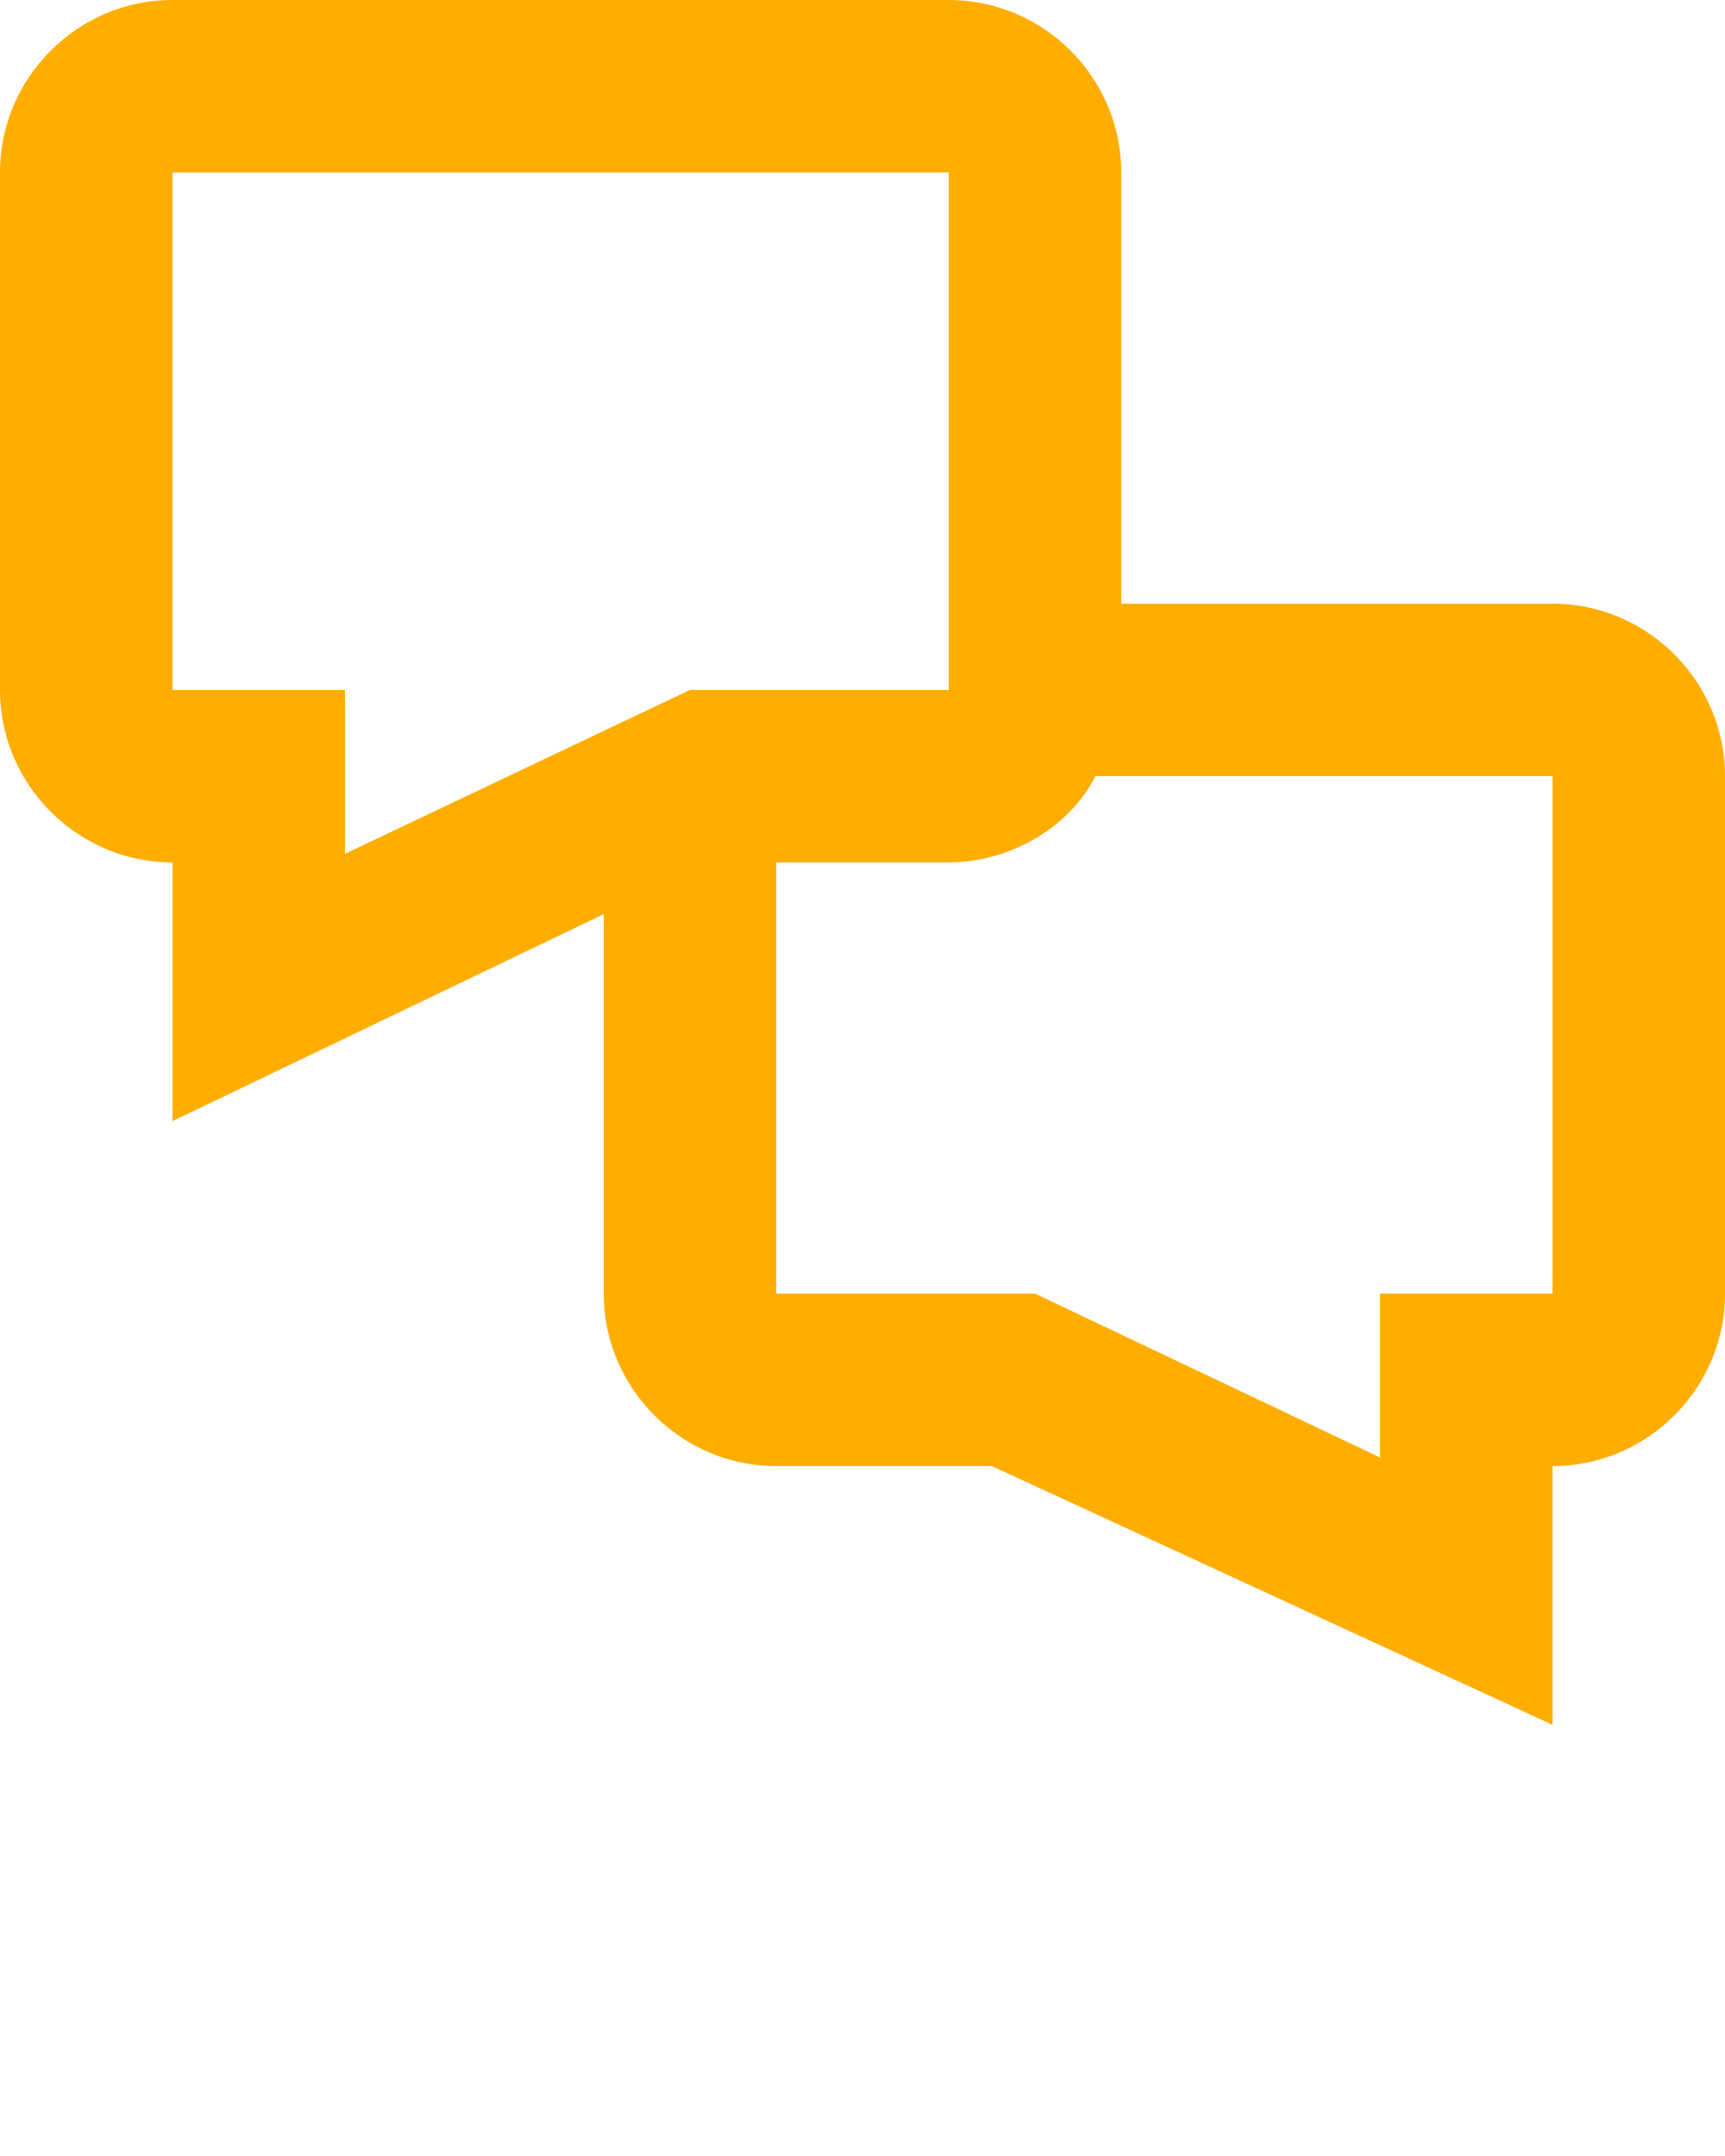 <svg xmlns="http://www.w3.org/2000/svg" viewBox="0 0 20 25">
    <path fill="#FFAE00" d="M18 7h-5V2c0-1.1-.9-2-2-2H2C.9 0 0 .9 0 2v6c0 1.1.9 2 2 2v3l5-2.4V15c0 1.1.9 2 2 2h2.5l6.5 3v-3c1.1 0 2-.9 2-2V9c0-1.1-.9-2-2-2zM2 8V2h9v6H8L4 9.9V8H2zm16 7h-2v1.9L12 15H9v-5h2c.7 0 1.4-.4 1.7-1H18v6z"/>
</svg>
